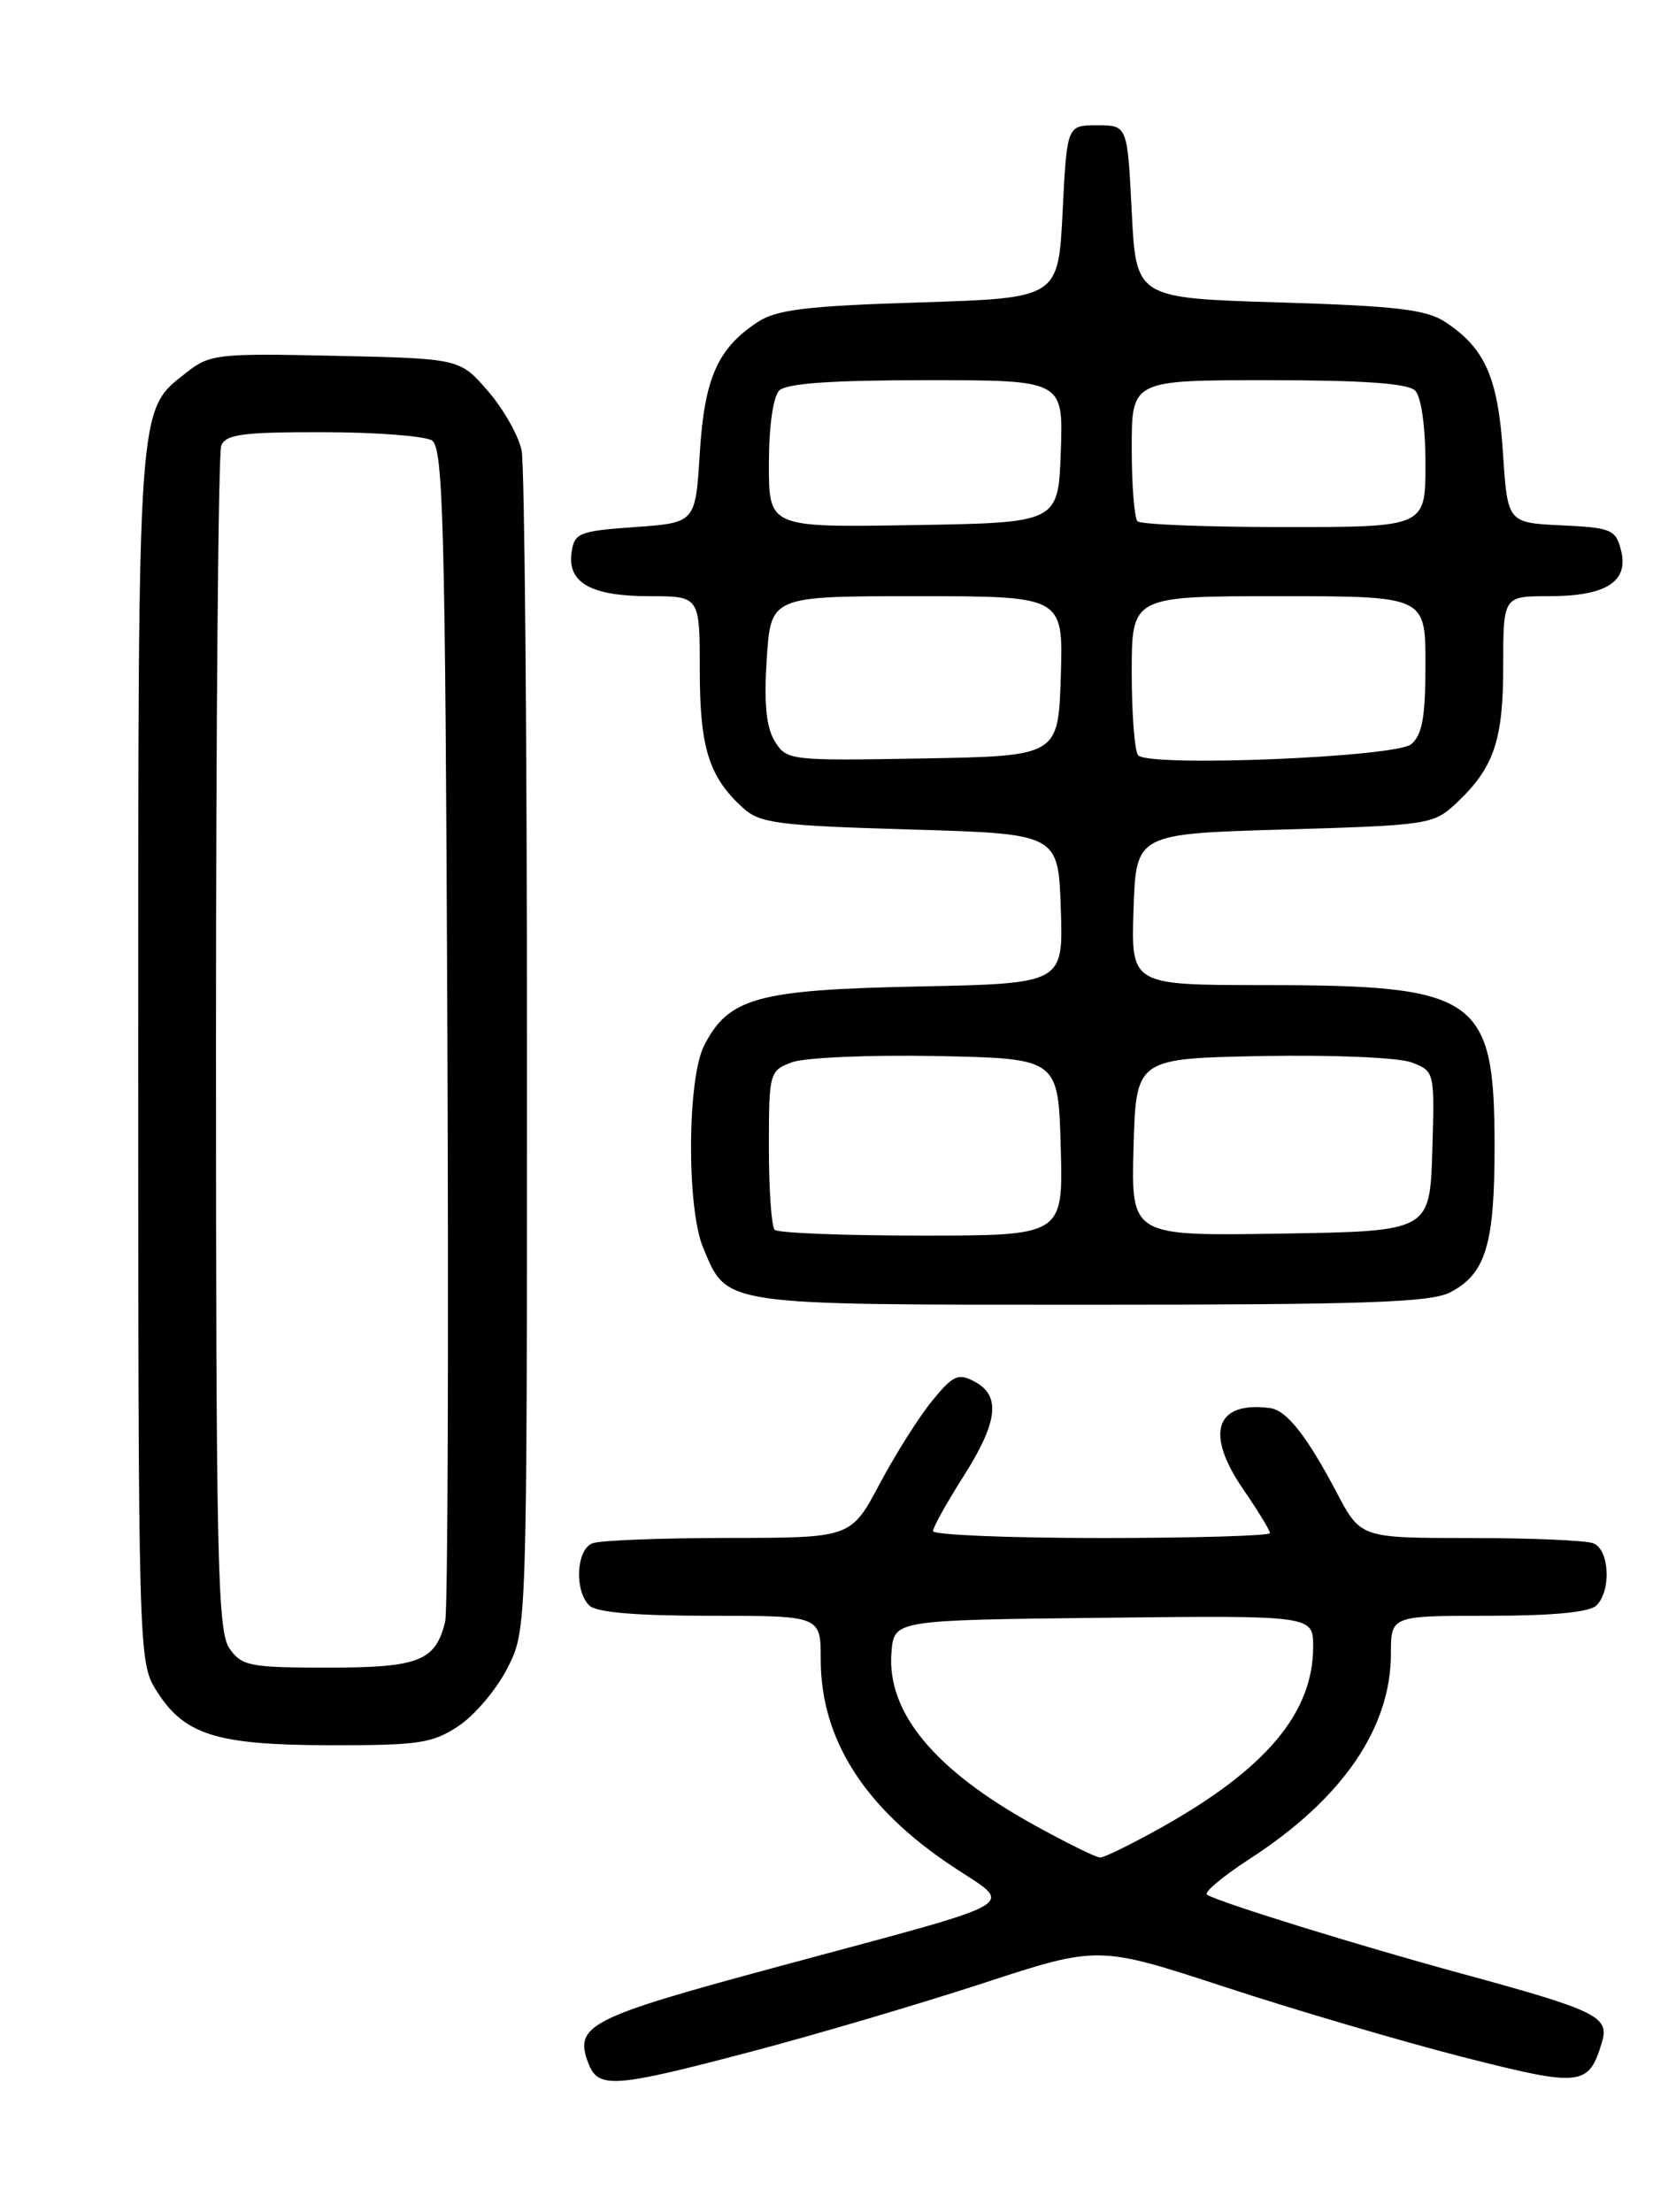 <?xml version="1.0" encoding="UTF-8" standalone="no"?>
<!DOCTYPE svg PUBLIC "-//W3C//DTD SVG 1.1//EN" "http://www.w3.org/Graphics/SVG/1.1/DTD/svg11.dtd" >
<svg xmlns="http://www.w3.org/2000/svg" xmlns:xlink="http://www.w3.org/1999/xlink" version="1.1" viewBox="0 0 194 256">
 <g >
 <path fill="currentColor"
d=" M 87.00 237.43 C 94.42 235.48 106.49 231.91 113.81 229.52 C 127.13 225.16 127.13 225.16 141.81 229.97 C 149.89 232.62 162.26 236.26 169.30 238.06 C 183.08 241.57 183.89 241.49 185.44 236.31 C 186.31 233.40 184.81 232.67 169.21 228.42 C 157.22 225.15 141.44 220.27 139.72 219.29 C 139.29 219.04 141.54 217.15 144.72 215.09 C 155.39 208.17 161.00 199.99 161.00 191.38 C 161.00 187.00 161.00 187.00 172.30 187.00 C 179.76 187.00 184.01 186.59 184.80 185.80 C 186.54 184.06 186.29 179.32 184.42 178.61 C 183.55 178.27 177.14 178.00 170.17 178.00 C 157.50 178.00 157.50 178.00 154.73 172.75 C 151.25 166.15 148.92 163.20 147.00 162.96 C 140.68 162.14 139.45 165.89 143.91 172.37 C 145.61 174.84 147.00 177.12 147.00 177.43 C 147.00 177.74 138.22 178.00 127.50 178.00 C 116.78 178.00 108.00 177.64 108.00 177.20 C 108.00 176.77 109.56 173.95 111.47 170.95 C 115.51 164.61 115.89 161.55 112.83 159.91 C 110.91 158.88 110.33 159.15 107.90 162.12 C 106.38 163.98 103.64 168.31 101.82 171.74 C 98.50 177.98 98.50 177.98 84.33 177.99 C 76.54 178.00 69.45 178.27 68.58 178.61 C 66.71 179.32 66.46 184.06 68.20 185.80 C 69.01 186.61 73.58 187.00 82.20 187.00 C 95.00 187.00 95.00 187.00 95.00 192.03 C 95.00 201.26 100.01 209.17 110.14 215.93 C 117.43 220.81 119.36 219.69 89.97 227.63 C 68.14 233.52 66.44 234.39 68.09 238.75 C 69.23 241.78 71.00 241.65 87.00 237.43 Z  M 53.10 199.74 C 54.97 198.50 57.51 195.48 58.75 193.03 C 61.00 188.58 61.00 188.58 61.00 121.91 C 61.00 85.25 60.72 53.86 60.38 52.15 C 60.04 50.45 58.29 47.36 56.50 45.28 C 53.23 41.50 53.23 41.50 38.84 41.18 C 25.20 40.88 24.30 40.98 21.60 43.10 C 15.87 47.61 16.00 45.81 16.00 122.10 C 16.00 190.59 16.05 192.34 18.01 195.51 C 21.26 200.78 24.91 201.95 38.10 201.98 C 48.50 202.00 50.06 201.77 53.10 199.74 Z  M 167.85 149.57 C 171.97 147.45 173.00 144.05 173.00 132.70 C 172.99 115.32 171.11 114.01 146.21 114.01 C 130.92 114.00 130.92 114.00 131.21 105.25 C 131.50 96.50 131.50 96.50 148.67 96.00 C 165.28 95.52 165.93 95.42 168.52 93.00 C 172.92 88.88 174.00 85.75 174.00 77.05 C 174.00 69.00 174.00 69.00 179.31 69.00 C 185.91 69.00 188.55 67.32 187.64 63.70 C 187.03 61.29 186.53 61.07 180.74 60.80 C 174.50 60.50 174.50 60.50 173.97 52.41 C 173.40 43.70 171.90 40.29 167.28 37.26 C 165.09 35.82 161.60 35.41 148.05 35.00 C 131.50 34.50 131.50 34.50 131.00 24.50 C 130.50 14.50 130.50 14.50 127.00 14.50 C 123.50 14.50 123.50 14.50 123.00 24.50 C 122.50 34.50 122.50 34.50 106.45 35.00 C 93.38 35.41 89.90 35.83 87.72 37.26 C 83.06 40.32 81.54 43.76 81.00 52.45 C 80.50 60.50 80.50 60.50 73.50 61.00 C 67.00 61.46 66.48 61.68 66.16 63.94 C 65.66 67.45 68.42 69.00 75.19 69.00 C 81.00 69.00 81.00 69.00 81.00 77.55 C 81.00 86.55 82.06 89.93 86.00 93.50 C 87.97 95.29 90.02 95.55 105.35 96.00 C 122.50 96.50 122.50 96.50 122.79 105.17 C 123.08 113.83 123.08 113.83 106.29 114.17 C 87.69 114.55 84.36 115.46 81.52 120.97 C 79.54 124.79 79.46 139.78 81.39 144.40 C 84.21 151.15 83.22 151.00 126.27 151.00 C 157.92 151.00 165.61 150.74 167.85 149.57 Z  M 119.73 211.23 C 108.13 204.83 102.61 198.15 103.19 191.19 C 103.50 187.50 103.50 187.50 127.75 187.23 C 152.00 186.96 152.00 186.96 152.00 190.58 C 152.00 198.24 146.53 204.74 134.36 211.54 C 130.96 213.44 127.80 214.99 127.34 214.98 C 126.88 214.98 123.46 213.29 119.73 211.23 Z  M 26.56 190.78 C 25.18 188.82 25.00 180.51 25.00 120.86 C 25.00 83.63 25.27 52.45 25.61 51.58 C 26.11 50.27 28.11 50.00 37.36 50.02 C 43.49 50.02 49.17 50.46 50.00 50.98 C 51.30 51.80 51.54 60.64 51.78 118.71 C 51.94 155.45 51.83 186.48 51.53 187.68 C 50.41 192.25 48.49 193.00 37.99 193.00 C 28.92 193.00 27.99 192.82 26.56 190.78 Z  M 89.67 142.33 C 89.30 141.97 89.00 137.68 89.00 132.81 C 89.00 124.16 89.06 123.93 91.64 122.95 C 93.08 122.40 100.62 122.07 108.39 122.22 C 122.50 122.50 122.50 122.50 122.78 132.75 C 123.07 143.00 123.07 143.00 106.70 143.00 C 97.70 143.00 90.03 142.70 89.67 142.33 Z  M 131.21 132.77 C 131.50 122.50 131.50 122.50 146.12 122.22 C 154.33 122.07 161.90 122.39 163.40 122.96 C 166.06 123.98 166.07 124.02 165.79 133.24 C 165.50 142.50 165.50 142.50 148.21 142.77 C 130.93 143.05 130.93 143.05 131.21 132.77 Z  M 89.68 85.78 C 88.68 84.15 88.42 81.42 88.75 76.25 C 89.23 69.00 89.23 69.00 106.15 69.00 C 123.08 69.00 123.08 69.00 122.79 78.25 C 122.50 87.50 122.50 87.50 106.79 87.78 C 91.38 88.05 91.05 88.01 89.68 85.78 Z  M 131.75 87.42 C 131.34 87.01 131.00 82.69 131.00 77.83 C 131.00 69.00 131.00 69.00 148.00 69.00 C 165.00 69.00 165.00 69.00 165.00 76.88 C 165.00 82.98 164.63 85.06 163.35 86.13 C 161.53 87.64 133.13 88.80 131.75 87.42 Z  M 89.00 53.72 C 89.00 49.36 89.49 45.91 90.20 45.20 C 91.03 44.37 96.25 44.00 107.24 44.00 C 123.08 44.00 123.08 44.00 122.79 52.25 C 122.50 60.50 122.50 60.50 105.75 60.77 C 89.00 61.05 89.00 61.05 89.00 53.72 Z  M 131.67 60.33 C 131.30 59.97 131.00 56.14 131.00 51.83 C 131.00 44.00 131.00 44.00 146.80 44.00 C 157.76 44.00 162.97 44.37 163.80 45.20 C 164.51 45.91 165.00 49.36 165.00 53.70 C 165.00 61.00 165.00 61.00 148.67 61.00 C 139.68 61.00 132.03 60.70 131.67 60.33 Z "/>
</g>
</svg>